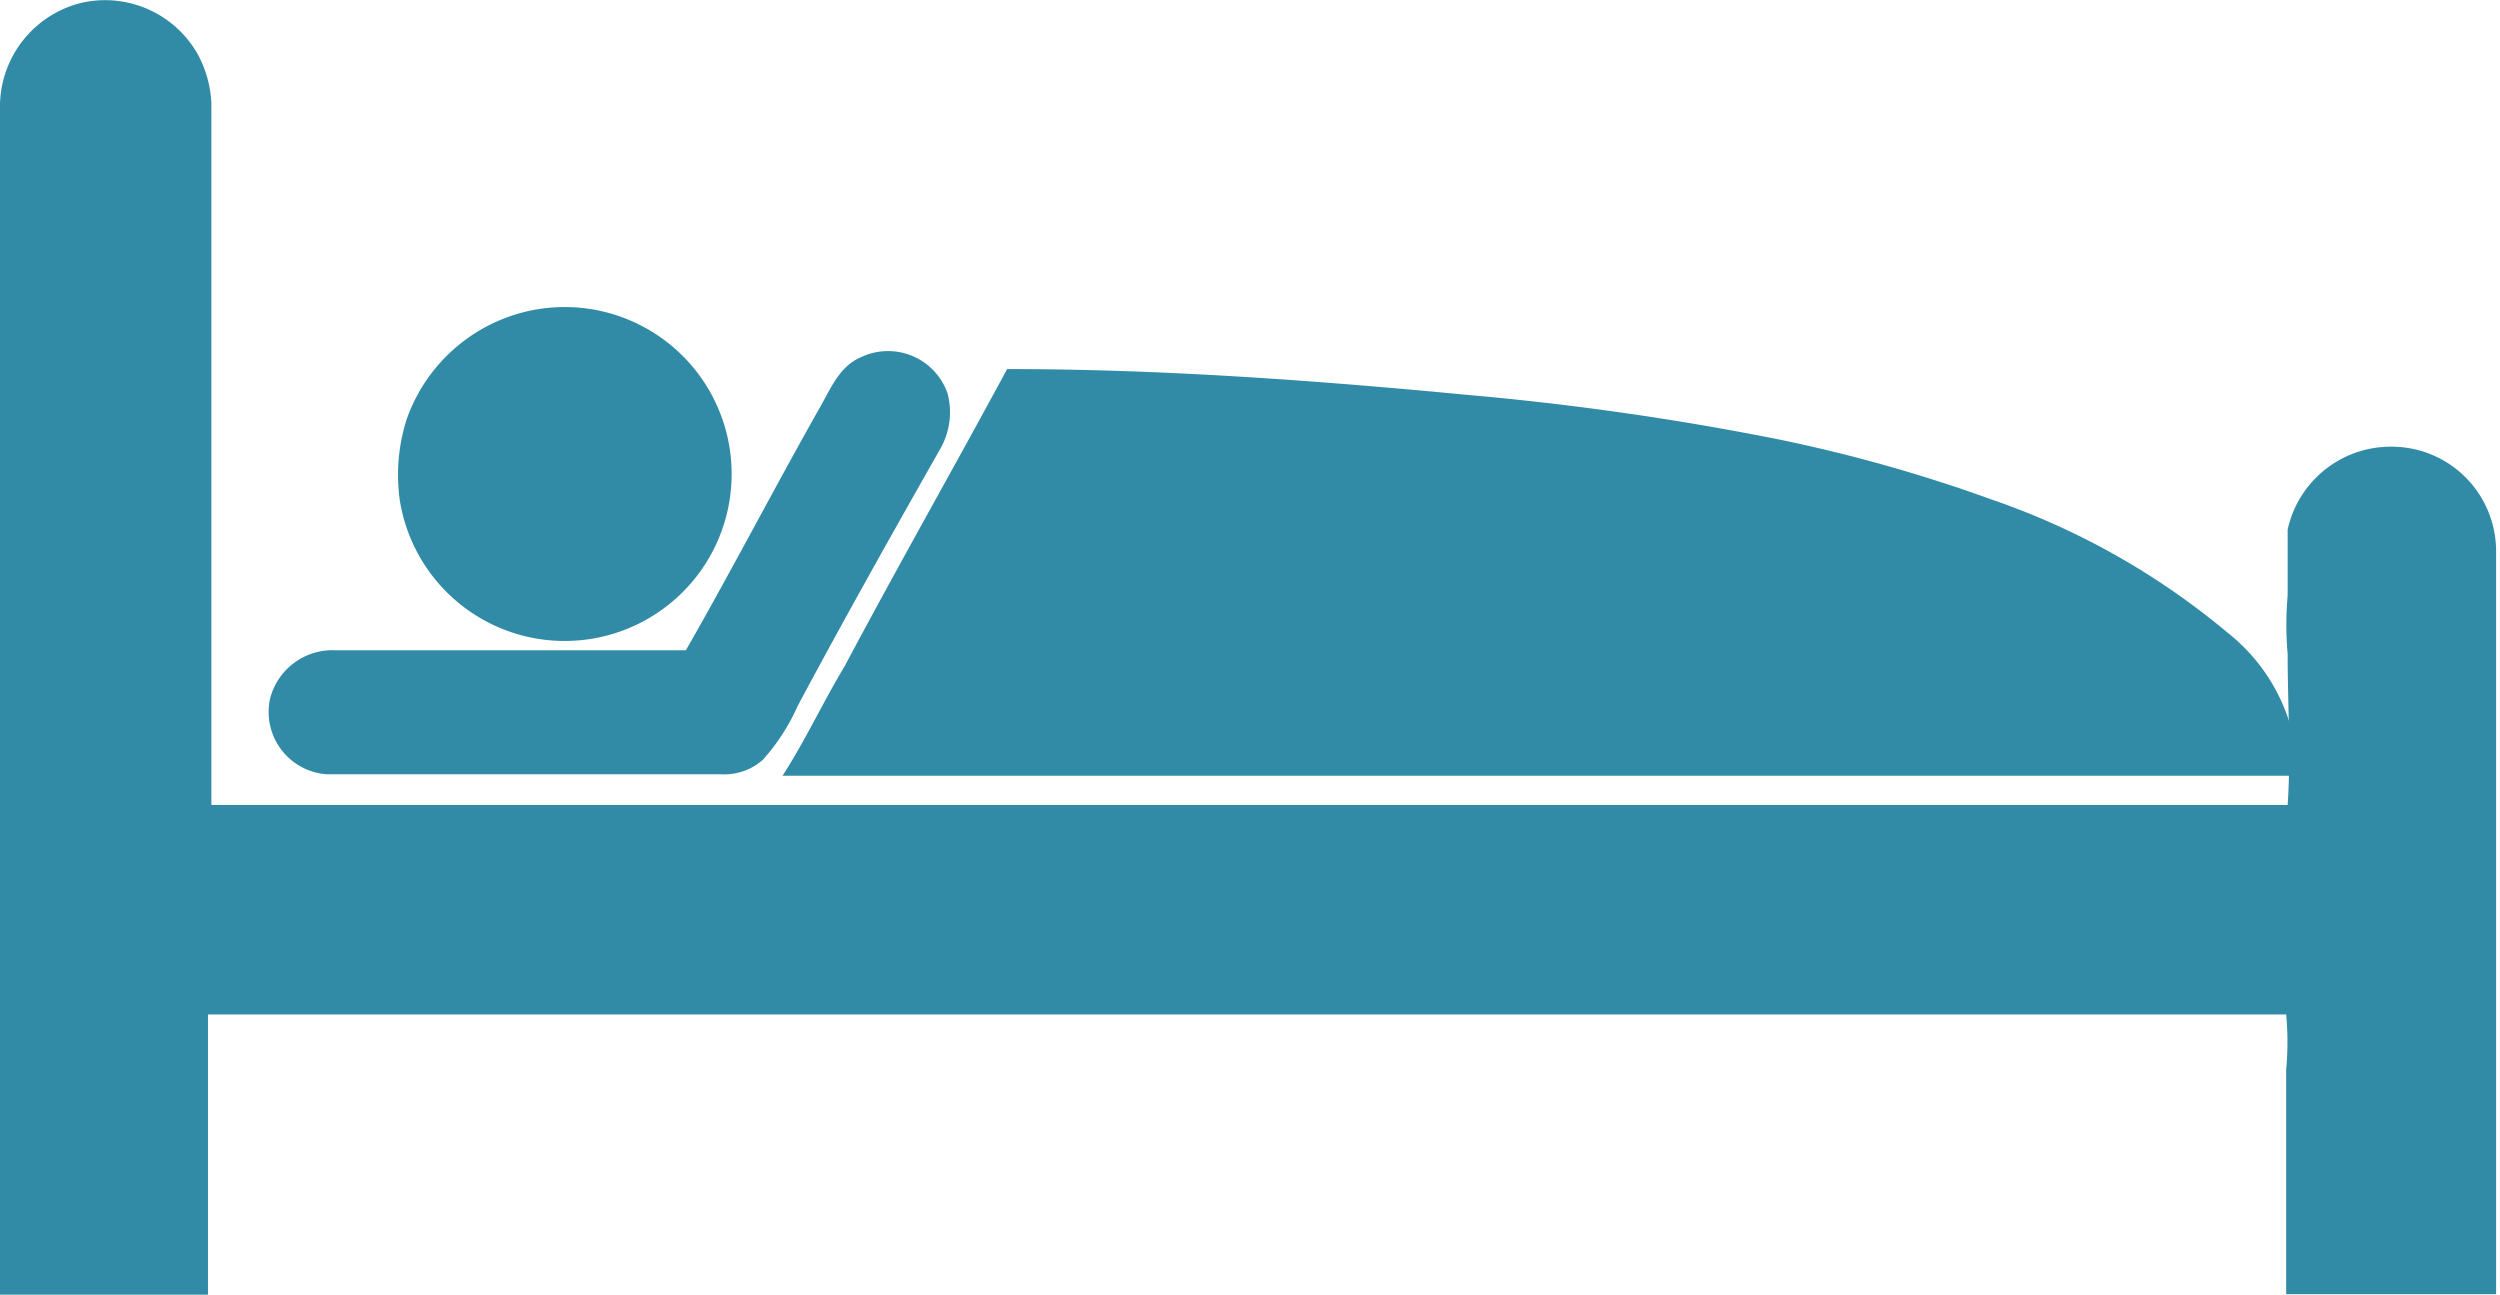<svg xmlns="http://www.w3.org/2000/svg" viewBox="0 0 51.21 26.52"><defs><style>.cls-1{fill:#318ba7;}</style></defs><title>资源 1</title><g id="图层_2" data-name="图层 2"><g id="图层_1-2" data-name="图层 1"><path class="cls-1" d="M0,2.14A2.19,2.19,0,0,1,1.66.06,2.18,2.18,0,0,1,4.05,1.11a2.33,2.33,0,0,1,.28,1V15.65c0,.28,0,.56,0,.84H46.86c.07-1,0-2.07,0-3.1a6.76,6.76,0,0,1,0-1.19c0-.45,0-.9,0-1.35a2.16,2.16,0,0,1,2.13-1.7,2.14,2.14,0,0,1,2.14,2.15V26.51h-4.3c0-.75,0-1.5,0-2.25s0-1.57,0-2.35a6.09,6.09,0,0,0,0-1.13c-4.86,0-9.71,0-14.57,0h-28c0,1.91,0,3.82,0,5.74H0Q0,14.33,0,2.14Z"/><path class="cls-1" d="M10.83,6.37a3.42,3.42,0,1,1-2.64,3.88,3.74,3.74,0,0,1,.14-1.66A3.44,3.44,0,0,1,10.83,6.37Z"/><path class="cls-1" d="M17.63,7.32a1.29,1.29,0,0,1,1.78.74,1.51,1.51,0,0,1-.13,1.1c-1,1.76-2,3.54-2.94,5.3a4.23,4.23,0,0,1-.71,1.1,1.19,1.19,0,0,1-.87.3H6.69a1.28,1.28,0,0,1-1.16-1.54,1.32,1.32,0,0,1,1.34-1h7.18C15,11.66,15.86,10,16.77,8.39,17,8,17.18,7.51,17.63,7.32Z"/><path class="cls-1" d="M20.63,7.56c3.15,0,6.3.23,9.44.53A58.94,58.94,0,0,1,36.43,9a31.36,31.36,0,0,1,4.36,1.23,15.24,15.24,0,0,1,4.84,2.73,3.78,3.78,0,0,1,1.44,2.93H17.39c-.45,0-.91,0-1.36,0,.47-.73.83-1.51,1.27-2.24C18.4,11.58,19.54,9.58,20.63,7.56Z"/></g></g></svg>